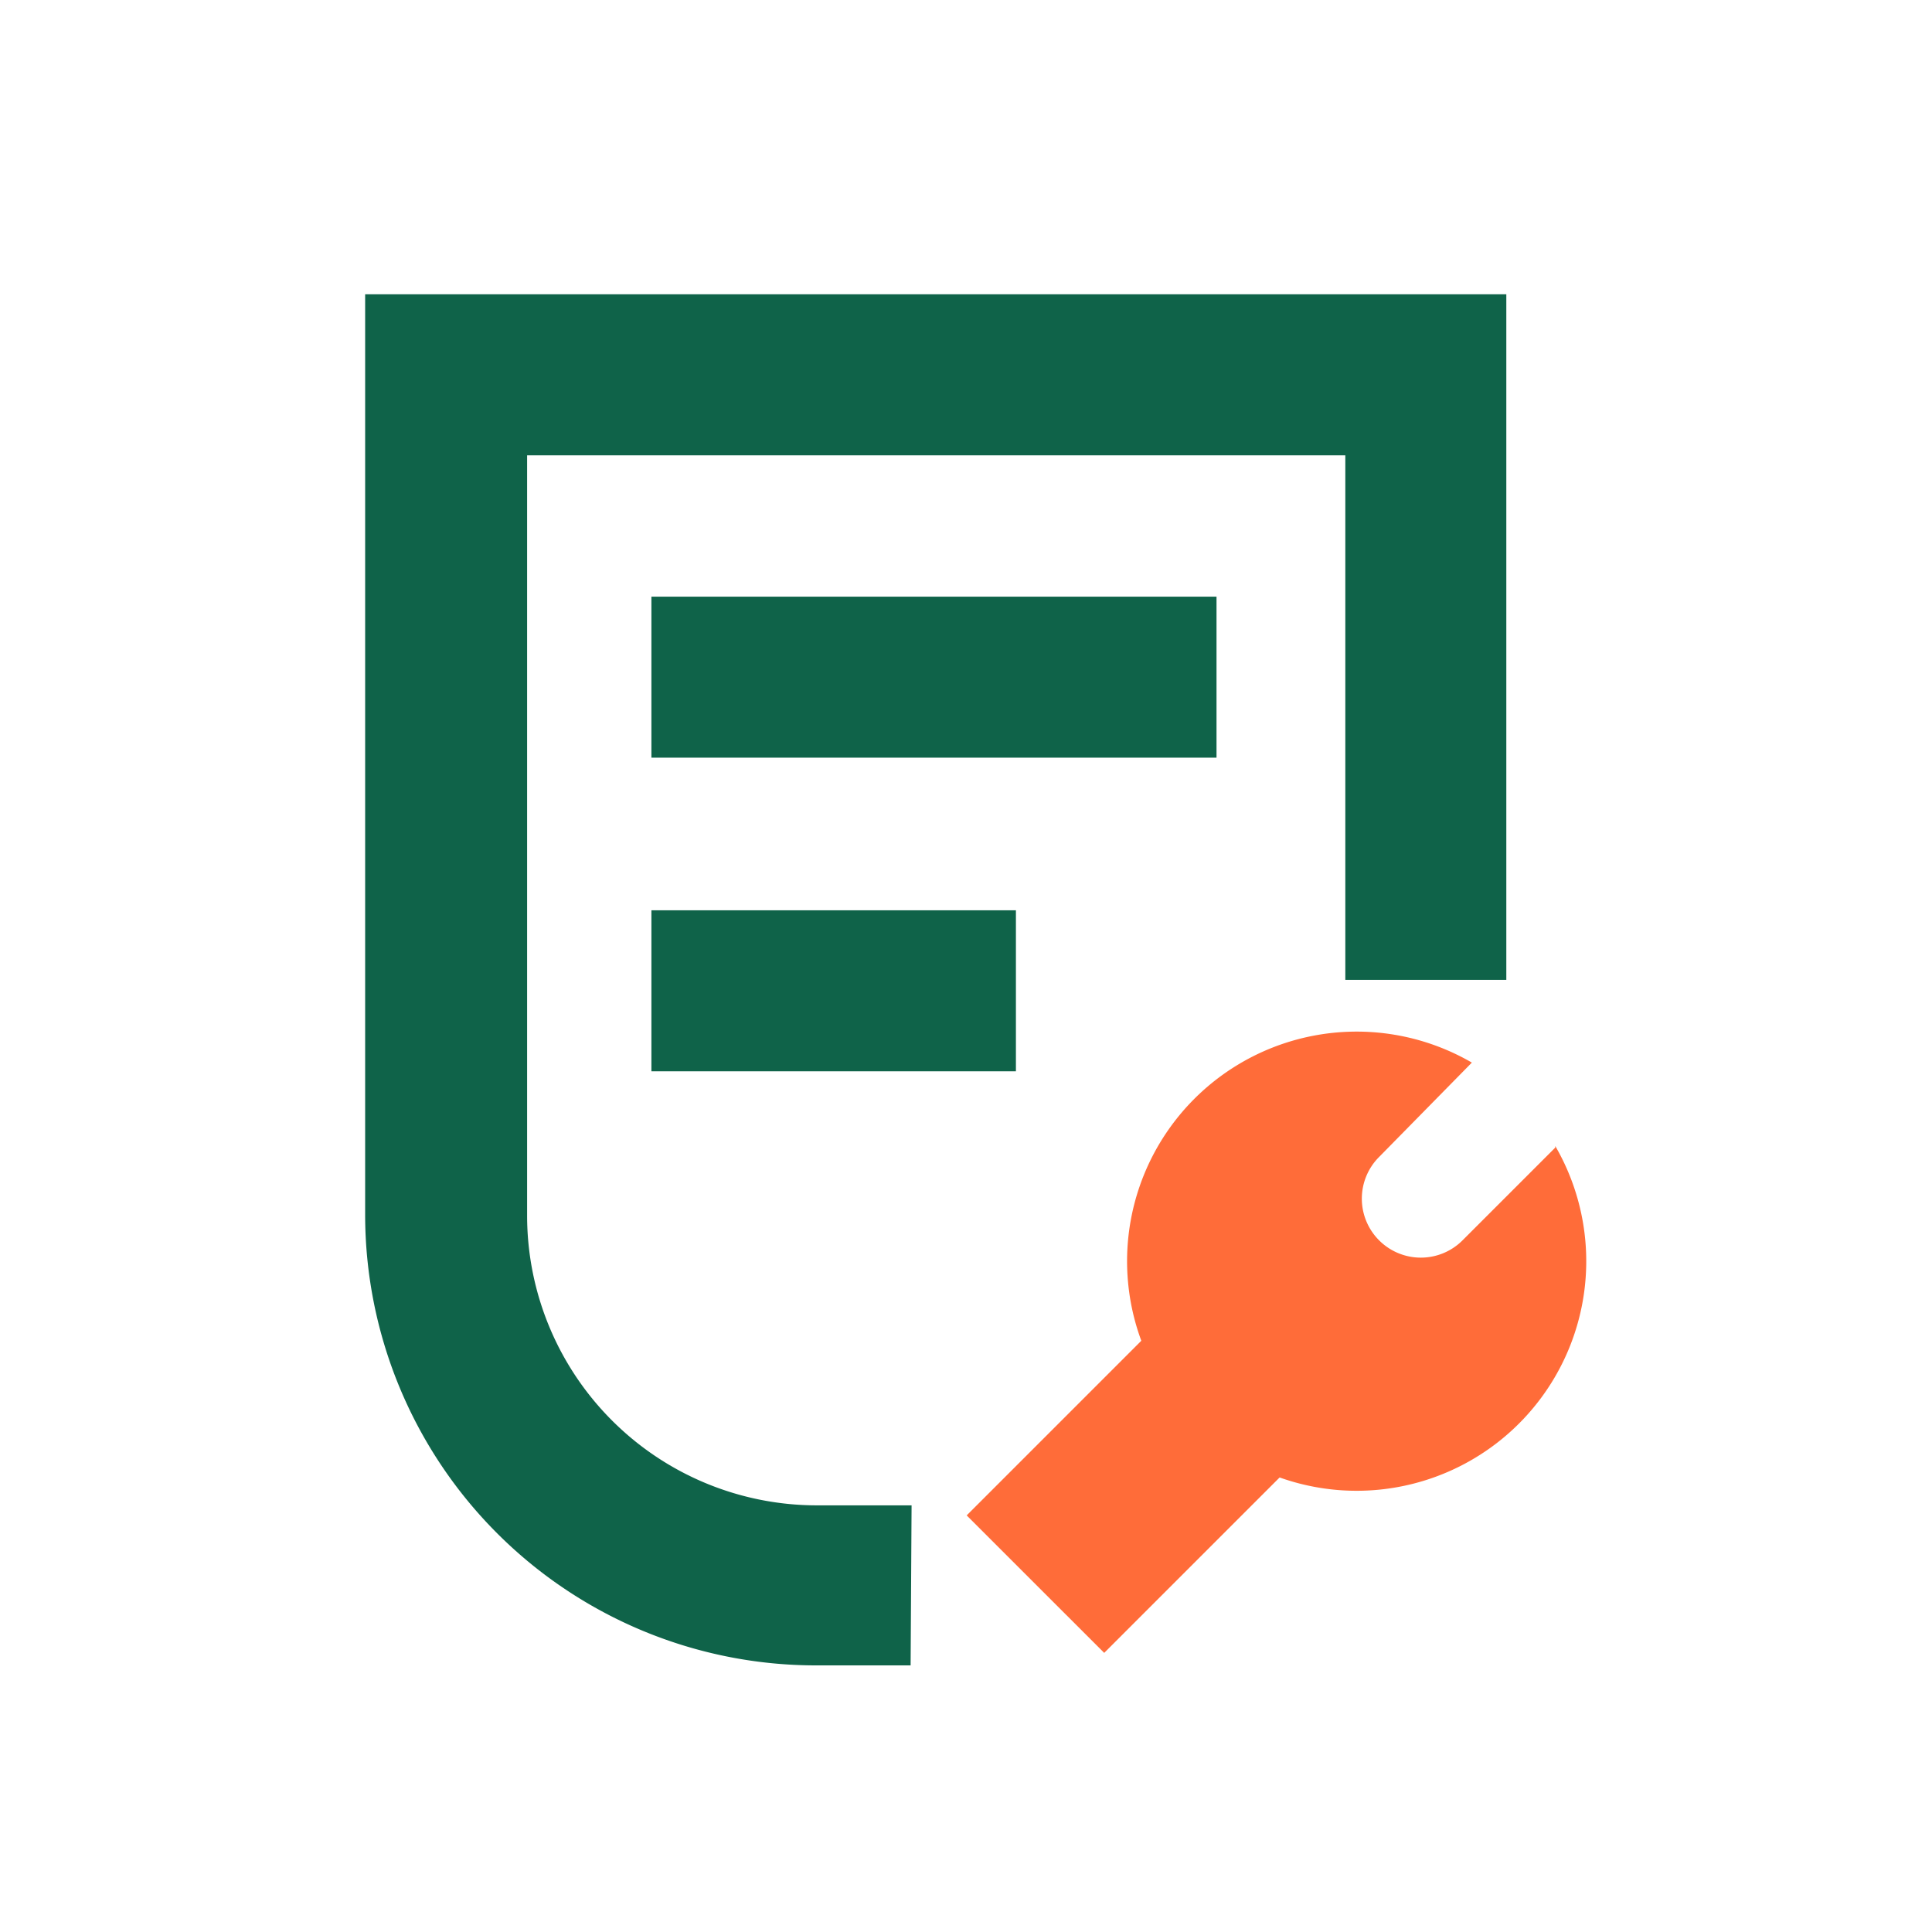 <?xml version="1.0" standalone="no"?><!DOCTYPE svg PUBLIC "-//W3C//DTD SVG 1.1//EN" "http://www.w3.org/Graphics/SVG/1.1/DTD/svg11.dtd"><svg t="1609406852896" class="icon" viewBox="0 0 1024 1024" version="1.1" xmlns="http://www.w3.org/2000/svg" p-id="2276" xmlns:xlink="http://www.w3.org/1999/xlink" width="128" height="128"><defs><style type="text/css"></style></defs><path d="M482.645 882.688h-50.176a238.933 238.933 0 0 1-238.933-238.933V155.989h604.843v363.349h-85.333V241.323H279.381v402.944a153.6 153.6 0 0 0 153.6 153.6h50.176z" fill="#0f6349" p-id="2277" data-spm-anchor-id="a313x.7781069.0.i2" class="selected"></path><path d="M824.32 608.256l-49.152 49.152a31.232 31.232 0 0 1-44.203 0 31.232 31.232 0 0 1 0-44.203L780.117 563.2a121.685 121.685 0 1 0 44.203 44.203z" fill="#FF6C39" p-id="2278" data-spm-anchor-id="a313x.7781069.0.i0" class=""></path><path d="M512.358 803.191l99.209-99.209 72.875 72.892-99.191 99.191z" fill="#FF6C39" p-id="2279" data-spm-anchor-id="a313x.7781069.0.i1" class=""></path><path d="M345.259 316.245h299.52v85.333H345.259zM345.259 482.475h193.195v85.333H345.259z" fill="#0f6349" p-id="2280" data-spm-anchor-id="a313x.7781069.0.i3" class="selected"></path></svg>